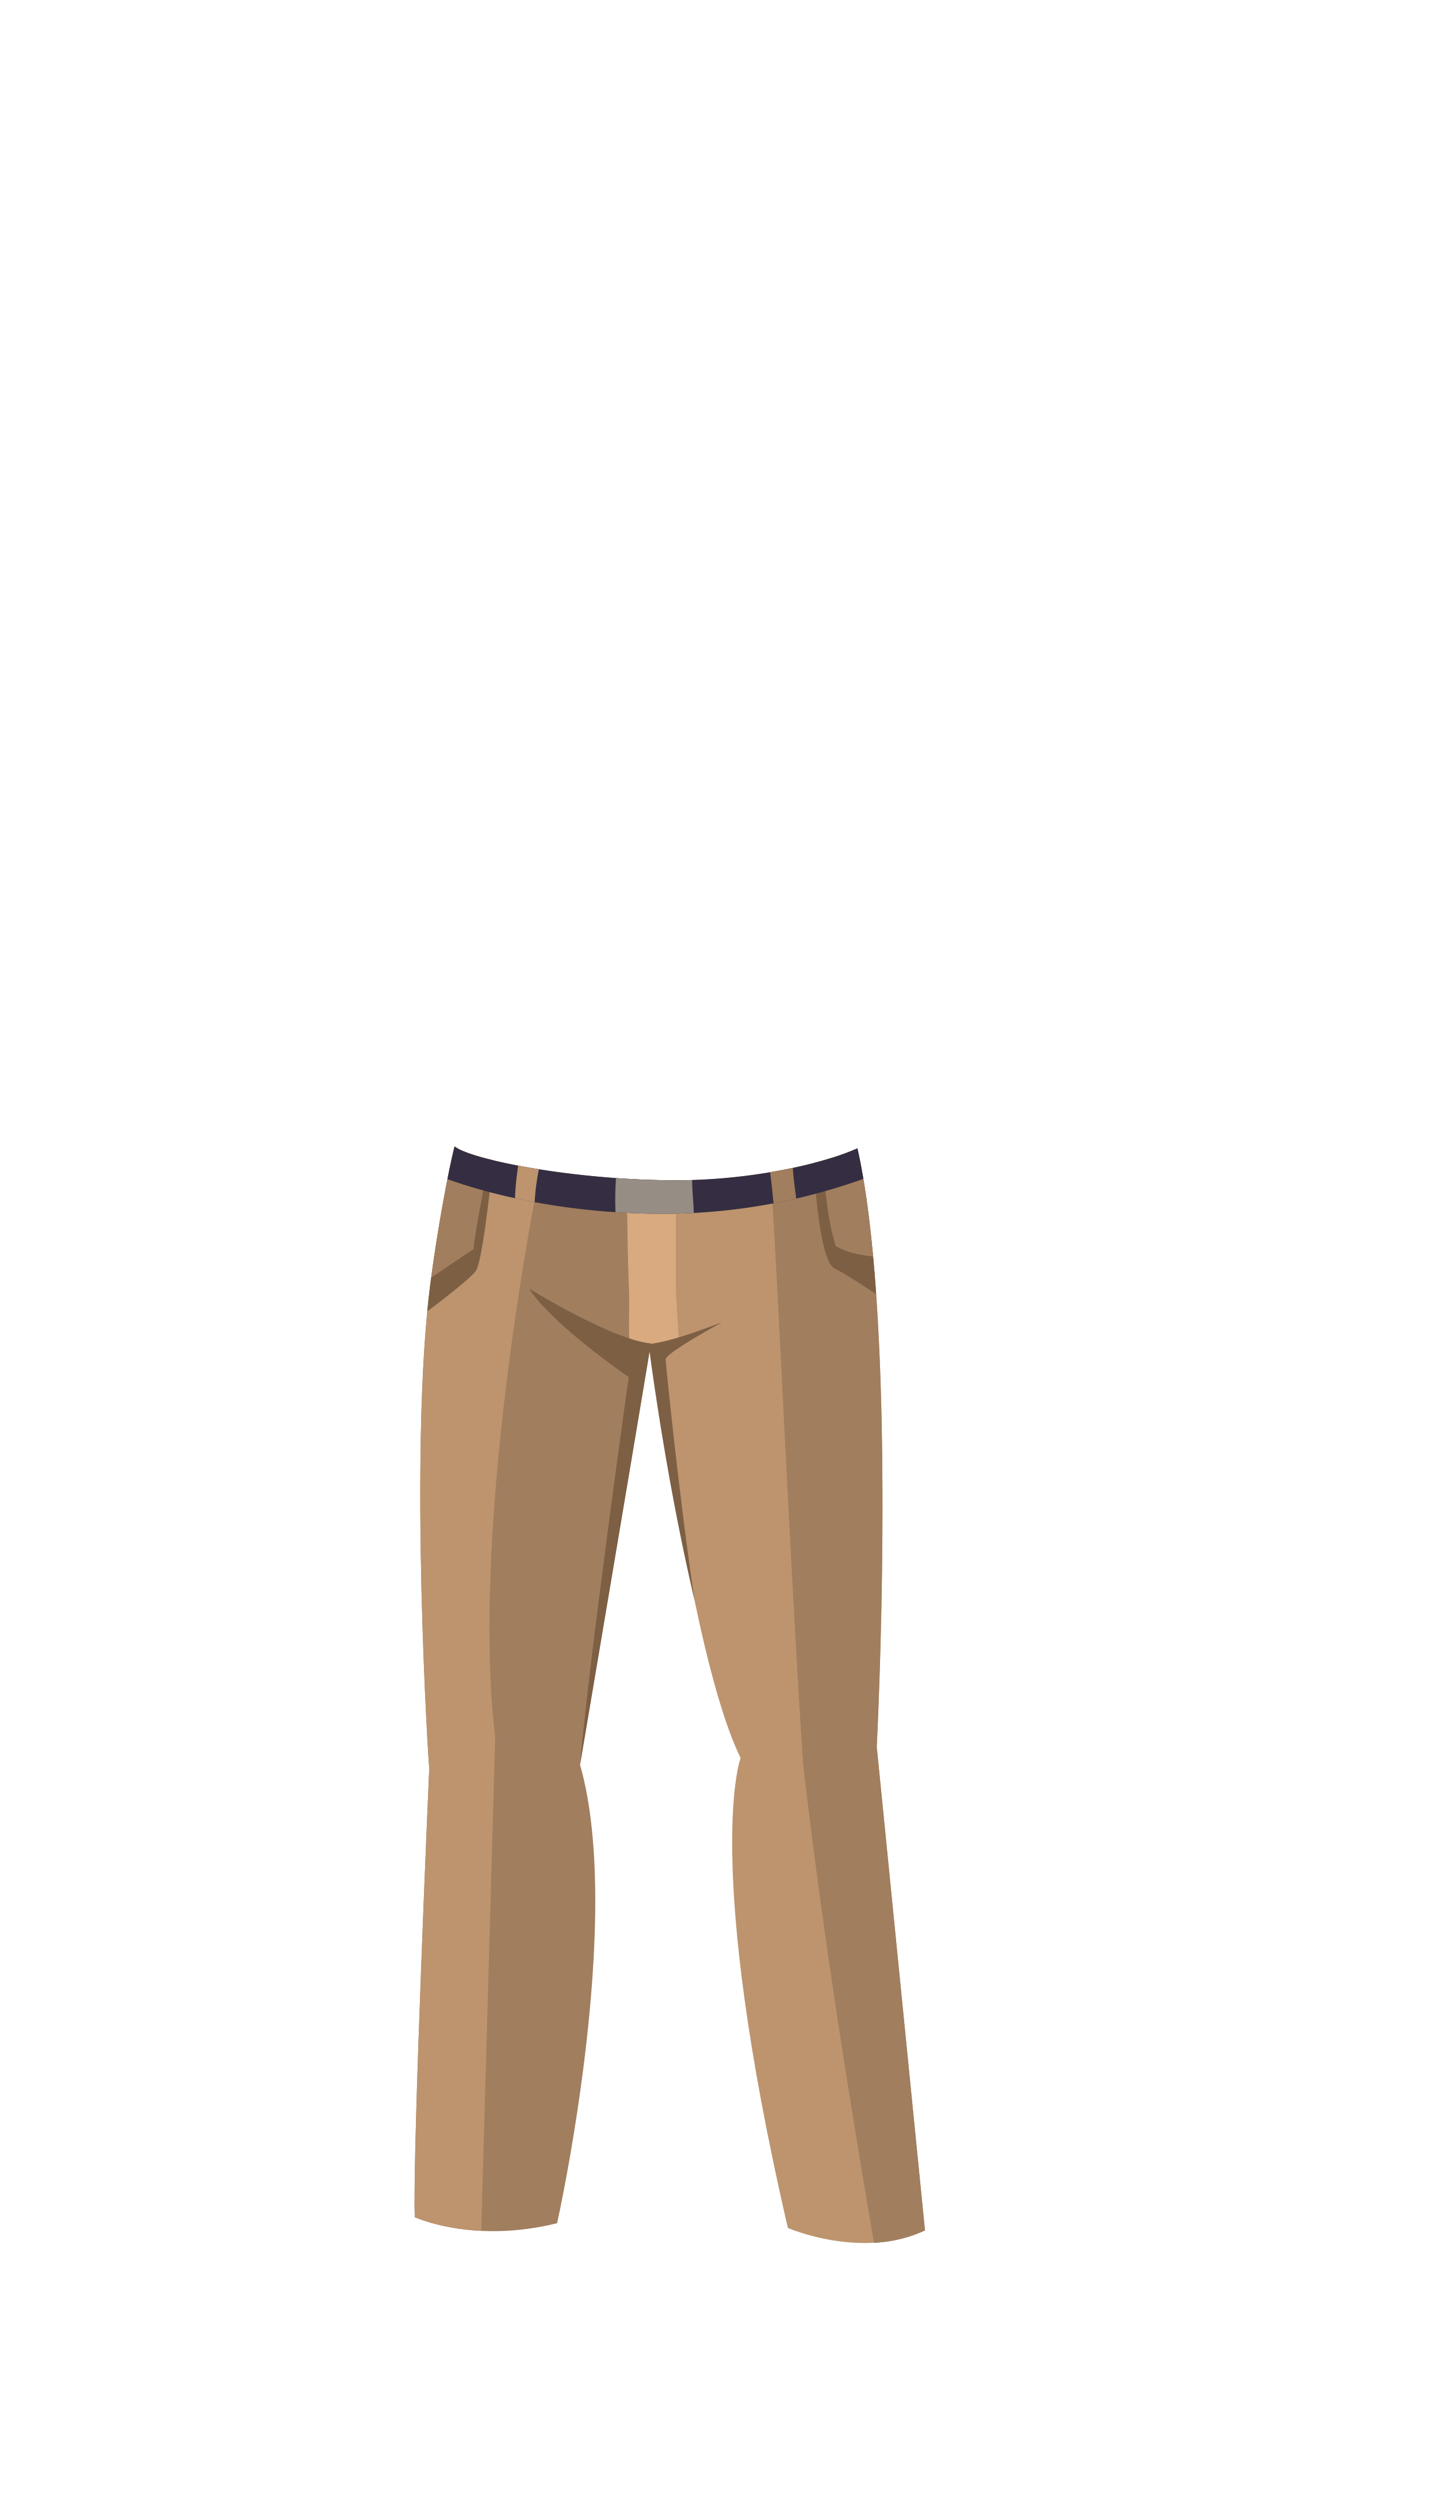 <svg xmlns="http://www.w3.org/2000/svg" width="1262.35" height="2193.94" viewBox="0 0 1262.35 2193.94"><title>2_men_pants_3</title><g id="Layer_2" data-name="Layer 2"><g id="Layer_148" data-name="Layer 148"><g id="_2_men_pants_3" data-name="2_men_pants_3"><rect width="1262.35" height="2193.94" fill="none"/><path d="M399.05,1006.08c-5.79,23.06-15.52,75.26-21.52,122.63-18.6,146.7-1.33,420.64-.72,423.14v-.32c0,.28,0,.38,0,.32-.5,11.42-14.77,337.74-12.69,393.91,0,0,50.82,23.65,124.94,5.3,0,0,59.29-265.77,20.12-402.35,0,0,57.13-338,63-374.88-1.7-46.27-.68-92.14-3.5-138.49C488.38,1032.56,412.1,1016.74,399.05,1006.08Z" fill="#a17e5e"/><path d="M376.82,1551.53v.32C376.82,1551.91,376.83,1551.81,376.82,1551.53Z" fill="#a17e5e"/><path d="M769.65,1532.82s19.06-364.11-16.94-525.06c-31.26,14-93.37,27.73-157.06,28-9,0-18-.11-26.93-.42,2.82,46.35,1.8,92.22,3.5,138.49.27-1.68.44-2.75.49-3.12,0,0,31.88,278.88,77.41,372,0,0-33.3,89.24,41.53,412.53,0,0,64.94,28.24,120.35,2.12Z" fill="#bd946e"/><path d="M376.82,1551.53v.32C376.82,1551.91,376.83,1551.81,376.82,1551.53Z" fill="none"/><path d="M752.71,1007.76a204.05,204.05,0,0,1-20.53,7.72l21.7-2.27C753.5,1011.38,753.11,1009.55,752.71,1007.76Z" fill="none"/><path d="M472.82,1034.82l-17.34-11.75c-29.1-5.5-50.13-11.85-56.43-17-5.79,23.06-15.52,75.26-21.52,122.63-18.6,146.7-1.33,420.64-.72,423.14v-.32c0,.28,0,.38,0,.32-.5,11.42-14.77,337.74-12.69,393.91,0,0,22.07,10.27,58.33,12l12.26-433.07C412.12,1334.12,472.82,1034.82,472.82,1034.82Z" fill="#bd946e"/><path d="M376.82,1551.53v.32C376.82,1551.91,376.83,1551.81,376.82,1551.53Z" fill="#2e303b"/><path d="M769.65,1532.82s18.63-356.06-15.77-519.61l-21.7,2.27a408.9,408.9,0,0,1-56.07,13.26c4.72,49.78,17.35,346.06,28.95,520,14.82,127,33.88,254.11,62.16,419.56A120.27,120.27,0,0,0,812,1957.41Z" fill="#a17e5e"/><path d="M550.47,1051.06c0,1.4.27,43.31,1.72,82.75.5,13.72-.47,30.41.35,41.72a163.72,163.72,0,0,1,19.27,10.65c7.71-1.74,17.54-6,24.19-8.36l-2.69-44.23v-79.71Z" fill="#d9aa7f"/><path d="M572.71,1170.71c-.09.66-.55,3.54-1.32,8.28.79.08,1.56.12,2.32.15C573.05,1173.69,572.71,1170.71,572.71,1170.71Z" fill="none"/><path d="M376.82,1551.53v.32C376.82,1551.91,376.83,1551.81,376.82,1551.53Z" fill="none"/><path d="M574.73,1179.18l-.6,3.4c.09.74.18,1.5.28,2.29l.06-1.81Z" fill="none"/><path d="M769.65,1532.82s19.06-364.11-16.94-525.06c-31.26,14-93.37,27.73-157.06,28-89.49.39-182.09-17.84-196.6-29.68-5.79,23.06-15.52,75.26-21.52,122.63-18.6,146.7-1.33,420.64-.72,423.14v-.32c0,.28,0,.38,0,.32-.5,11.42-14.77,337.74-12.69,393.91,0,0,50.82,23.65,124.94,5.3,0,0,43.7-195.89,31.28-337.75l-24.93-68.84,56.47-336s-66.35-45.18-87.53-77.65c0,0,72.66,44.92,107,48.17.77-4.74,1.23-7.62,1.32-8.28,0,0,.34,3,1,8.43l1,0,59-18.71s-49.41,26.82-49.41,32.47c0,3.71,11.85,121,25.41,211.69,11.48,55.22,25.16,107,40.36,138.13,0,0-33.3,89.24,41.53,412.53,0,0,64.94,28.24,120.35,2.12Z" fill="none"/><path d="M573.71,1179.14l.42,3.44.6-3.4Z" fill="#2e303b"/><path d="M609.76,1404.63c-13.56-90.7-25.41-208-25.41-211.69,0-5.65,49.41-32.47,49.41-32.47-23.51,8.7-43.13,16-62.44,18.93l.07-.41c-34.38-3.25-107-48.17-107-48.17,21.18,32.47,87.53,77.65,87.53,77.65s-35.29,251.29-42.7,340.24c0,0,49.22-291.15,61-362.5C573.55,1211.4,587.25,1309.18,609.76,1404.63Z" fill="#7d5f44"/><path d="M376.82,1551.53v.32C376.82,1551.91,376.83,1551.81,376.82,1551.53Z" fill="none"/><path d="M766.45,1102.53c-11.48-.86-22.78-3.55-32.71-8.92-7.33-23.68-9.29-50-11.81-75-2.55.72-5.16,1.44-7.84,2.13,2.09,32.9,7.2,86.73,18.5,92.42,10.61,5.34,27.14,16.25,36.55,22.64C768.35,1124.45,767.46,1113.35,766.45,1102.53Z" fill="#7d5f44"/><path d="M721.93,1018.57c2.52,25,4.48,51.36,11.81,75,9.93,5.37,21.23,8.06,32.71,8.92-3.28-35.48-7.75-68-13.74-94.77A231.77,231.77,0,0,1,721.93,1018.57Z" fill="#a17e5e"/><path d="M428.06,1017c-14.64-3.79-24.92-7.63-29-11-5.48,21.82-14.48,69.73-20.52,114.94,12.47-7.67,24.33-17,37.07-24.54C418.35,1069.89,425.6,1043.73,428.06,1017Z" fill="#a17e5e"/><path d="M428.06,1017c-2.46,26.69-9.71,52.85-12.46,79.44-12.74,7.58-24.6,16.87-37.07,24.54-.34,2.57-.68,5.14-1,7.69-.9,7.12-1.72,14.55-2.46,22.23,15.94-12,38.25-29.43,42.69-35.65,5.25-7.34,12.05-66.89,15.2-97C431.27,1017.86,429.65,1017.45,428.06,1017Z" fill="#7d5f44"/><path d="M757.9,1034.56c-1.59-9.43-3.31-18.39-5.19-26.8-31.26,14-93.37,27.73-157.06,28-89.49.39-182.09-17.84-196.6-29.68-1.79,7.12-3.95,17-6.27,28.71,30.66,11,94.92,29.48,183.81,30.39A522.58,522.58,0,0,0,757.9,1034.56Z" fill="#352e42"/><path d="M376.82,1551.53v.32C376.82,1551.91,376.83,1551.81,376.82,1551.53Z" fill="#3c3e4c"/><path d="M676.06,1028.75c1.23,9,2.08,18.19,3,27.27q10-1.89,19.89-4.16c-1.13-9-2.44-17.83-3-26.88C689.52,1026.33,682.89,1027.6,676.06,1028.75Z" fill="#a17e5e"/><path d="M607.62,1035.56q-6,.18-12,.2c-18.39.08-36.9-.62-54.85-1.9a257.62,257.62,0,0,0-.45,29.94c11.58.76,23.65,1.25,36.24,1.38q16.29.16,32.45-.71C608.85,1054.78,607.56,1045.25,607.62,1035.56Z" fill="#968d84"/><path d="M454.86,1023a253.72,253.72,0,0,0-2.78,28.59q8.24,1.79,17.24,3.45a214.27,214.27,0,0,1,3.69-28.87C466.68,1025.11,460.6,1024.05,454.86,1023Z" fill="#bd946e"/><path d="M376.82,1551.53v.32C376.82,1551.91,376.83,1551.81,376.82,1551.53Z" fill="#3c3e4c"/><path d="M376.82,1551.53v.32C376.82,1551.91,376.83,1551.81,376.82,1551.53Z" fill="#3c3e4c"/></g></g></g></svg>